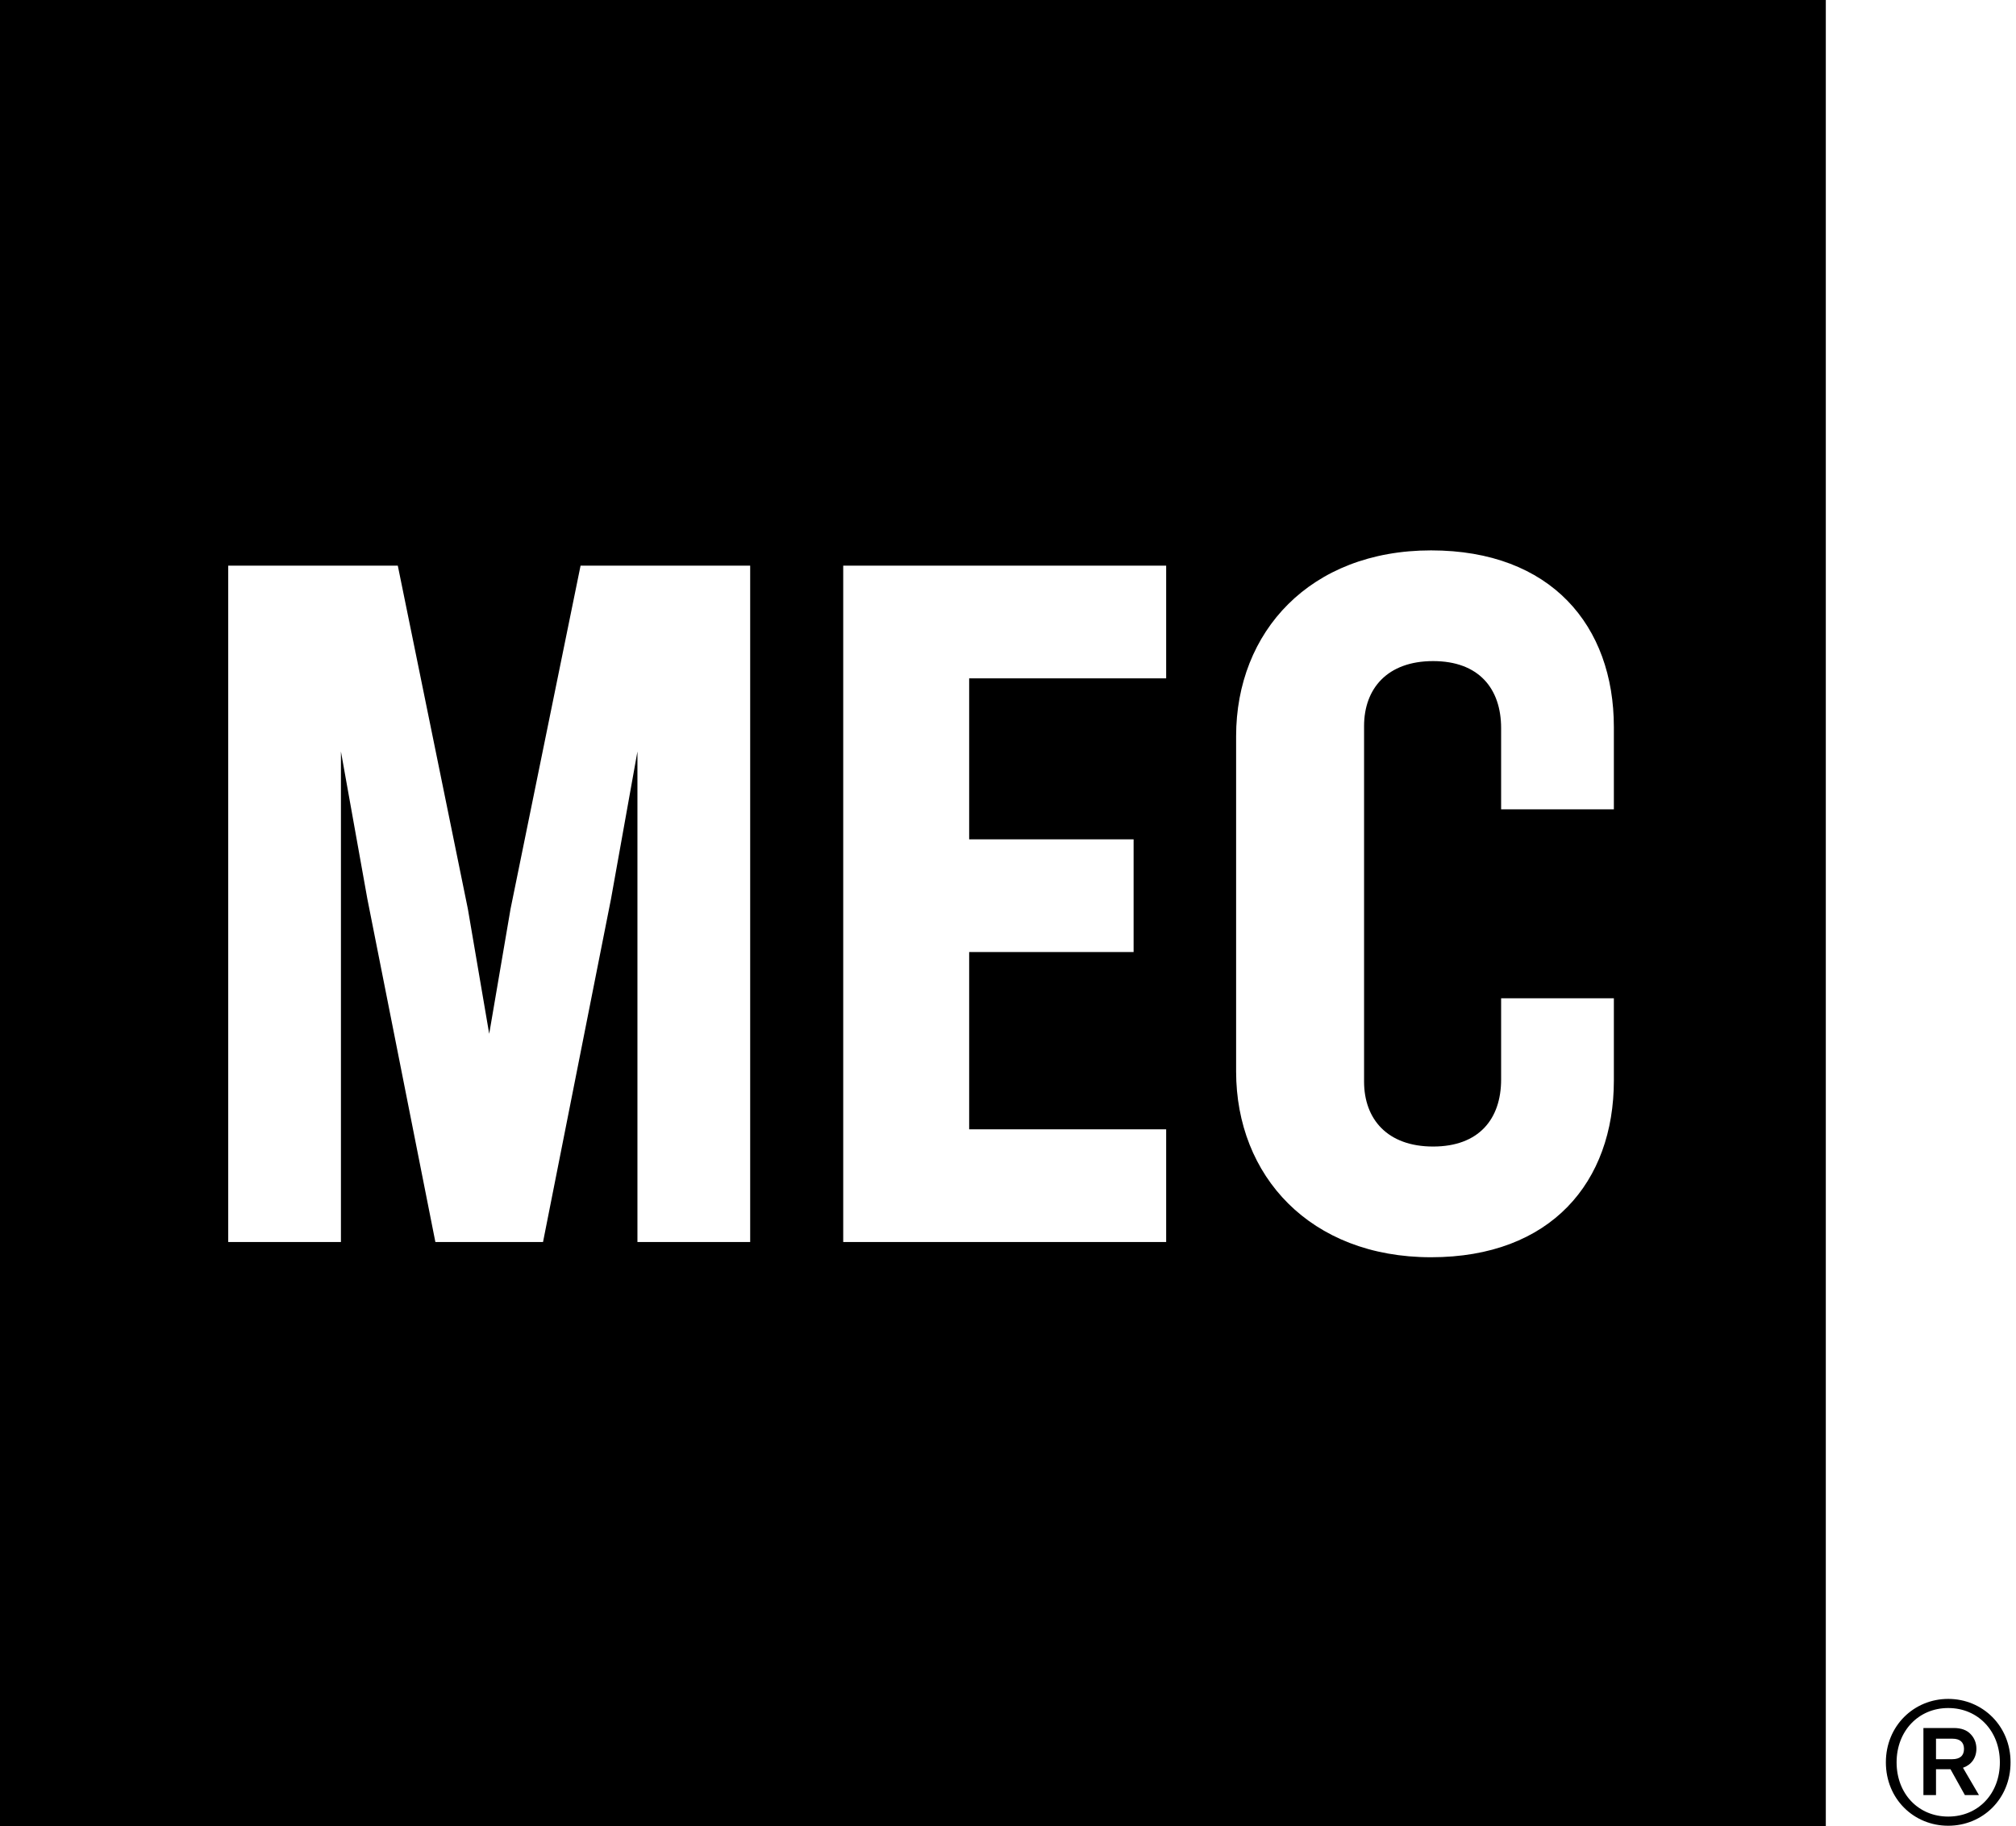<svg xmlns="http://www.w3.org/2000/svg" width="53" height="48" viewBox="0 0 53 48">
  <path fill="#000" fill-rule="evenodd" d="M6,14.868 L10.458,14.868 L12.3,23.891 L12.861,27.174 L13.422,23.891 L15.263,14.868 L19.722,14.868 L19.722,32.647 L16.758,32.647 L16.758,19.753 L16.064,23.624 L14.276,32.647 L11.446,32.647 L9.657,23.624 L8.963,19.753 L8.963,32.647 L6,32.647 L6,14.868 Z M22.168,14.868 L30.658,14.868 L30.658,17.831 L25.479,17.831 L25.479,22.062 L29.802,22.062 L29.802,25.025 L25.479,25.025 L25.479,29.684 L30.658,29.684 L30.658,32.646 L22.168,32.646 L22.168,14.868 Z M32.497,19.353 C32.497,16.603 34.445,14.467 37.622,14.467 C40.772,14.467 42.428,16.443 42.428,19.112 L42.428,21.274 L39.464,21.274 L39.464,19.139 C39.464,18.098 38.877,17.377 37.676,17.377 C36.475,17.377 35.861,18.098 35.861,19.085 L35.861,28.429 C35.861,29.417 36.475,30.137 37.676,30.137 C38.877,30.137 39.464,29.417 39.464,28.375 L39.464,26.24 L42.428,26.24 L42.428,28.402 C42.428,31.072 40.772,33.047 37.622,33.047 C34.445,33.047 32.497,30.911 32.497,28.162 L32.497,19.353 Z M0,48 L48,48 L48,0 L0,0 L0,48 Z M51.218,44.656 C52.121,44.656 52.857,45.366 52.857,46.323 C52.857,47.287 52.121,47.99 51.218,47.99 C50.315,47.99 49.579,47.287 49.579,46.323 C49.579,45.366 50.315,44.656 51.218,44.656 Z M51.218,47.749 C52.004,47.749 52.576,47.15 52.576,46.323 C52.576,45.503 52.004,44.896 51.218,44.896 C50.434,44.896 49.861,45.503 49.861,46.323 C49.861,47.15 50.434,47.749 51.218,47.749 Z M51.959,45.966 C51.959,46.207 51.825,46.391 51.606,46.466 L52.026,47.184 L51.656,47.184 L51.278,46.505 L50.897,46.505 L50.897,47.184 L50.566,47.184 L50.566,45.421 L51.362,45.421 C51.562,45.421 51.713,45.477 51.812,45.587 C51.905,45.686 51.959,45.812 51.959,45.966 Z M51.324,46.241 C51.526,46.241 51.633,46.148 51.633,45.971 C51.633,45.792 51.523,45.702 51.33,45.702 L50.897,45.702 L50.897,46.241 L51.324,46.241 Z"/>
</svg>
